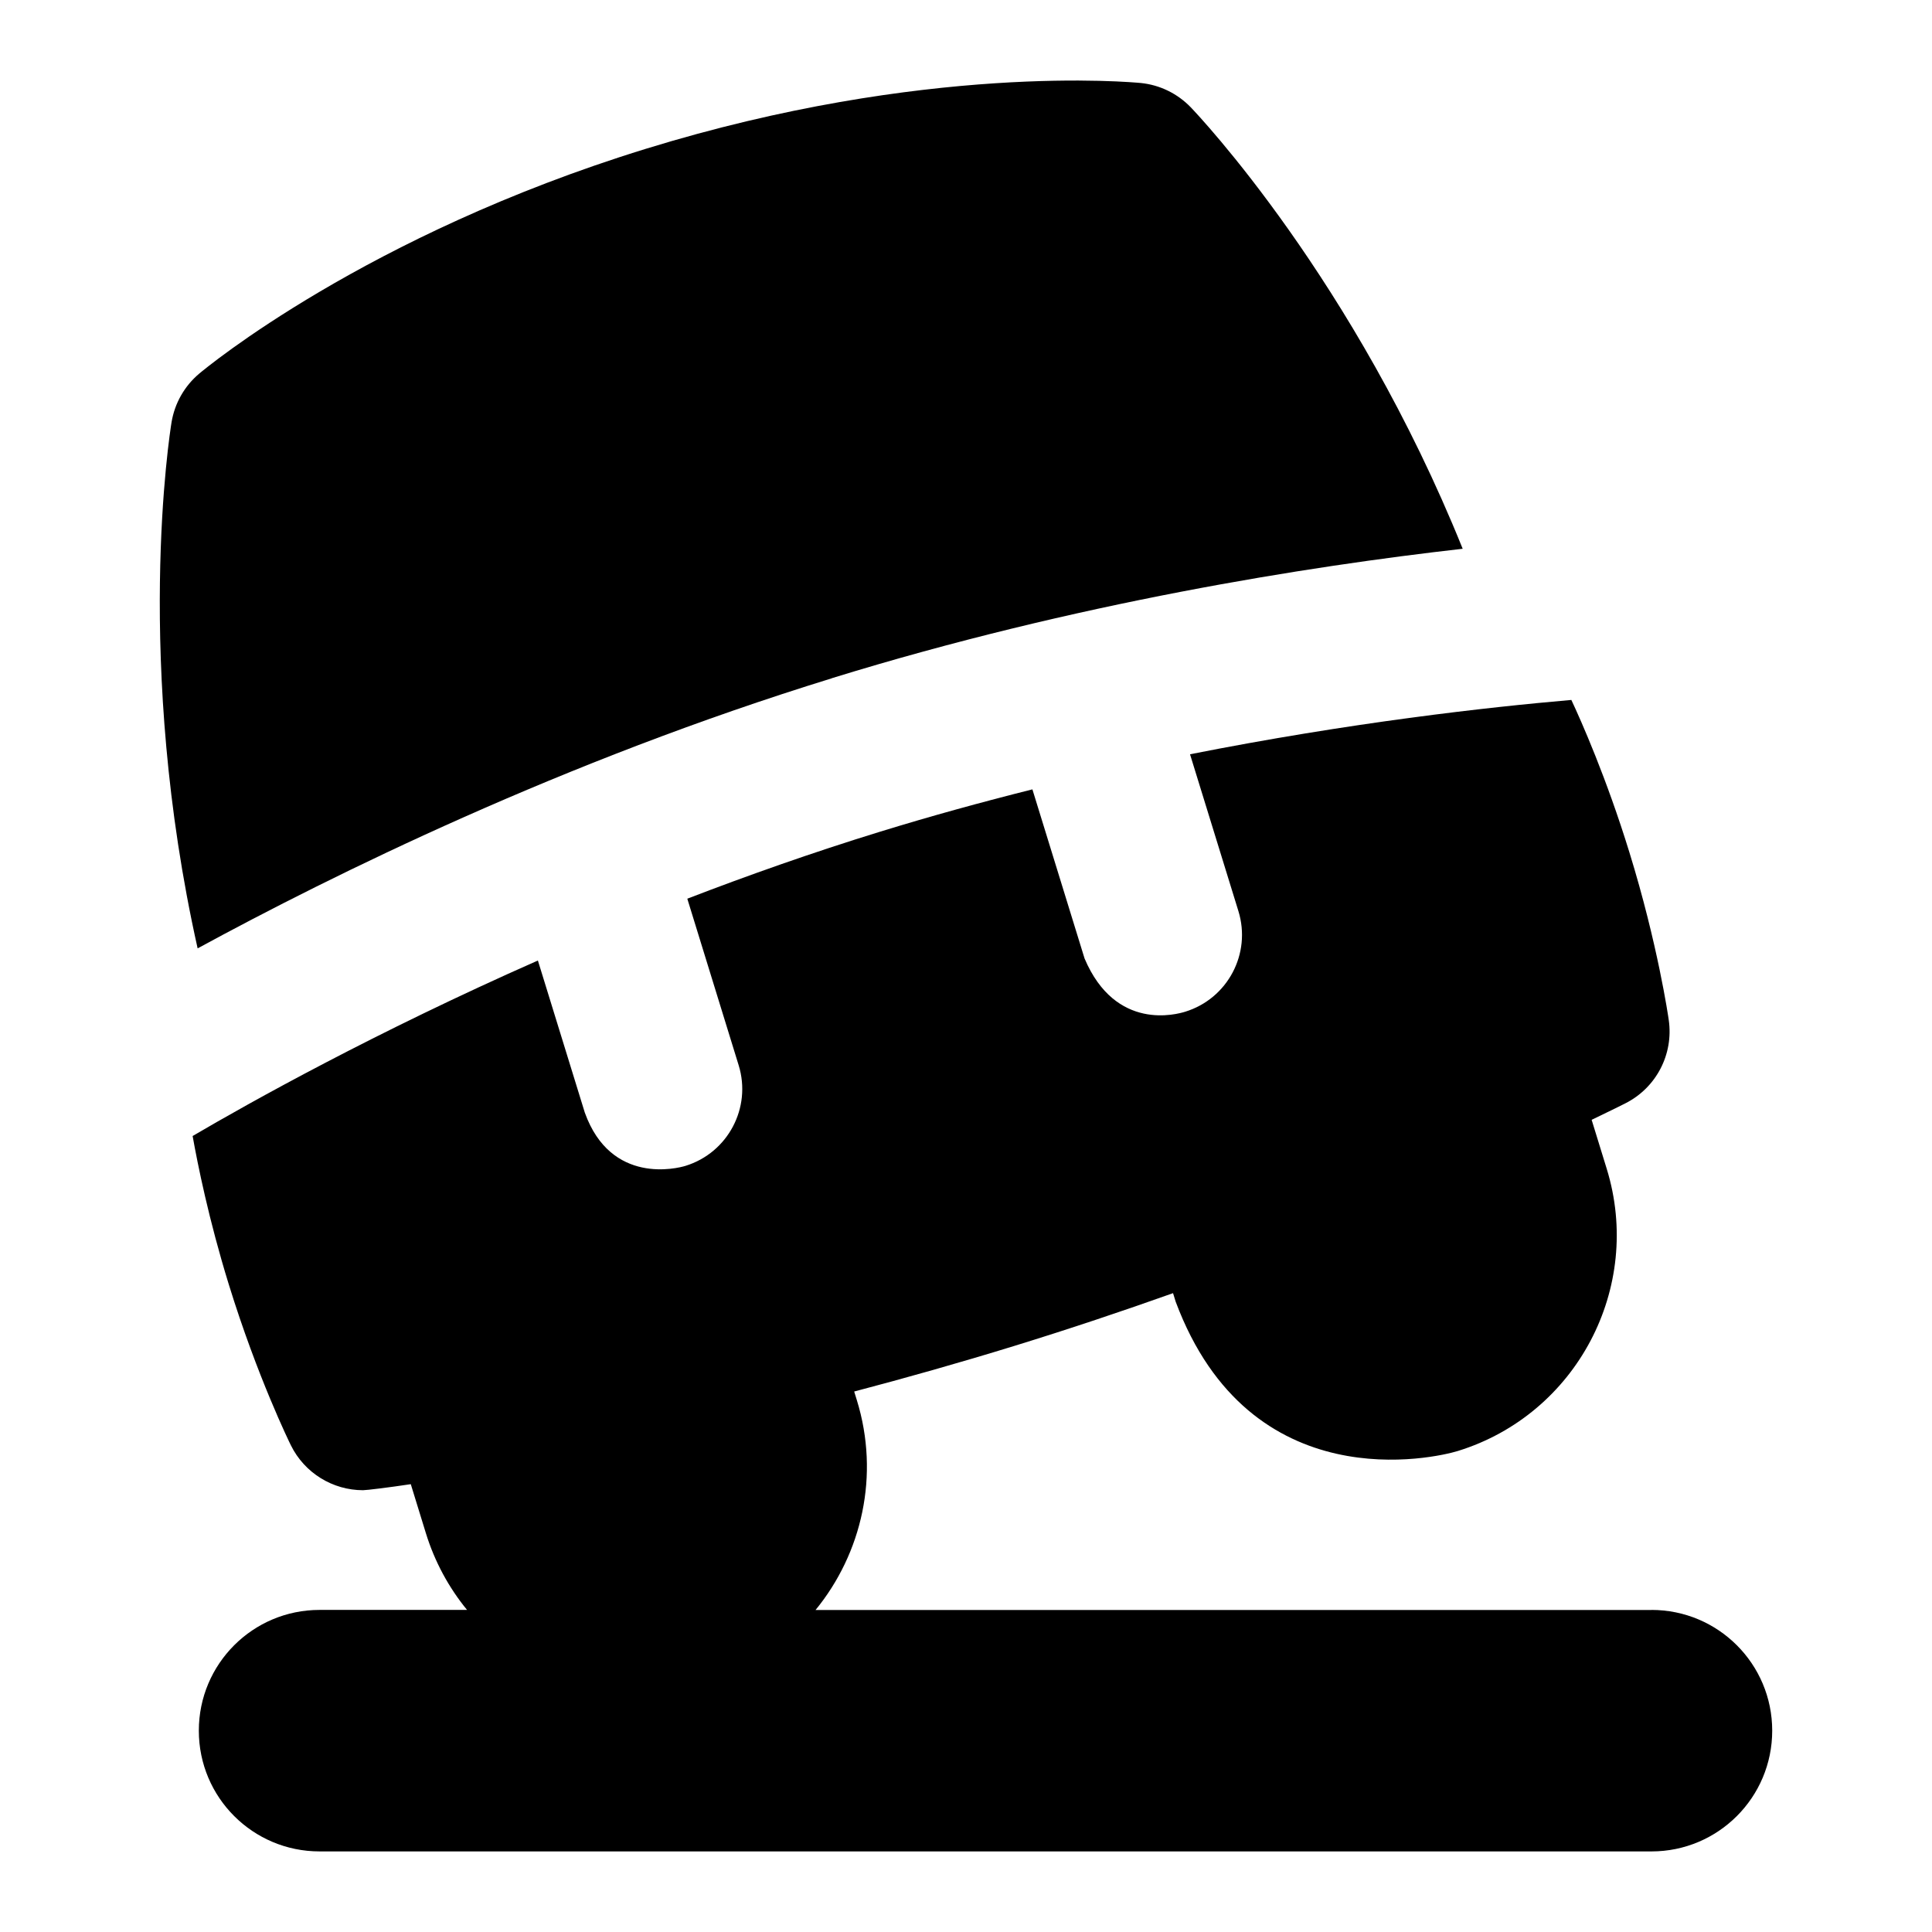 <?xml version="1.0" encoding="UTF-8"?>
<svg xmlns="http://www.w3.org/2000/svg" id="Layer_1" data-name="Layer 1" viewBox="0 0 24 24">
  <path d="M20.515,20H10.131c.576-.704,.801-1.674,.513-2.607l-.033-.107c.643-.169,1.312-.358,1.994-.568,.681-.21,1.341-.431,1.967-.654l.033,.107c.926,2.479,3.231,1.938,3.504,1.854,1.476-.456,2.306-2.029,1.85-3.507l-.187-.607c.246-.118,.392-.191,.419-.205,.383-.193,.6-.609,.539-1.034-.005-.038-.137-.945-.489-2.084-.285-.925-.599-1.633-.721-1.893-1.041,.09-2.746,.281-4.737,.675l.601,1.948c.163,.528-.133,1.087-.661,1.25-.098,.03-.863,.251-1.25-.661l-.648-2.101c-.623,.156-1.261,.331-1.903,.529-.827,.255-1.626,.537-2.384,.829l.638,2.069c.163,.527-.133,1.087-.661,1.25-.098,.03-.925,.242-1.25-.661l-.583-1.89c-2.023,.893-3.573,1.76-4.289,2.18,.062,.348,.2,1.037,.449,1.843,.355,1.15,.755,1.966,.772,2,.17,.344,.52,.557,.896,.557,.043,0,.322-.034,.593-.075l.187,.607c.109,.354,.284,.677,.512,.955h-1.832c-.829,0-1.5,.671-1.5,1.5s.671,1.5,1.5,1.5H20.515c.829,0,1.5-.671,1.5-1.5s-.671-1.5-1.5-1.5Z"/>
  <path d="M10.333,8.425c3.032-.936,5.914-1.39,7.837-1.608-1.349-3.346-3.285-5.387-3.378-5.484-.165-.171-.384-.278-.62-.302-.107-.009-2.675-.255-6.154,.819-3.471,1.071-5.46,2.721-5.543,2.791-.183,.154-.305,.368-.344,.604-.022,.134-.471,2.985,.324,6.536,1.674-.911,4.54-2.326,7.878-3.355Z"/>
</svg>
